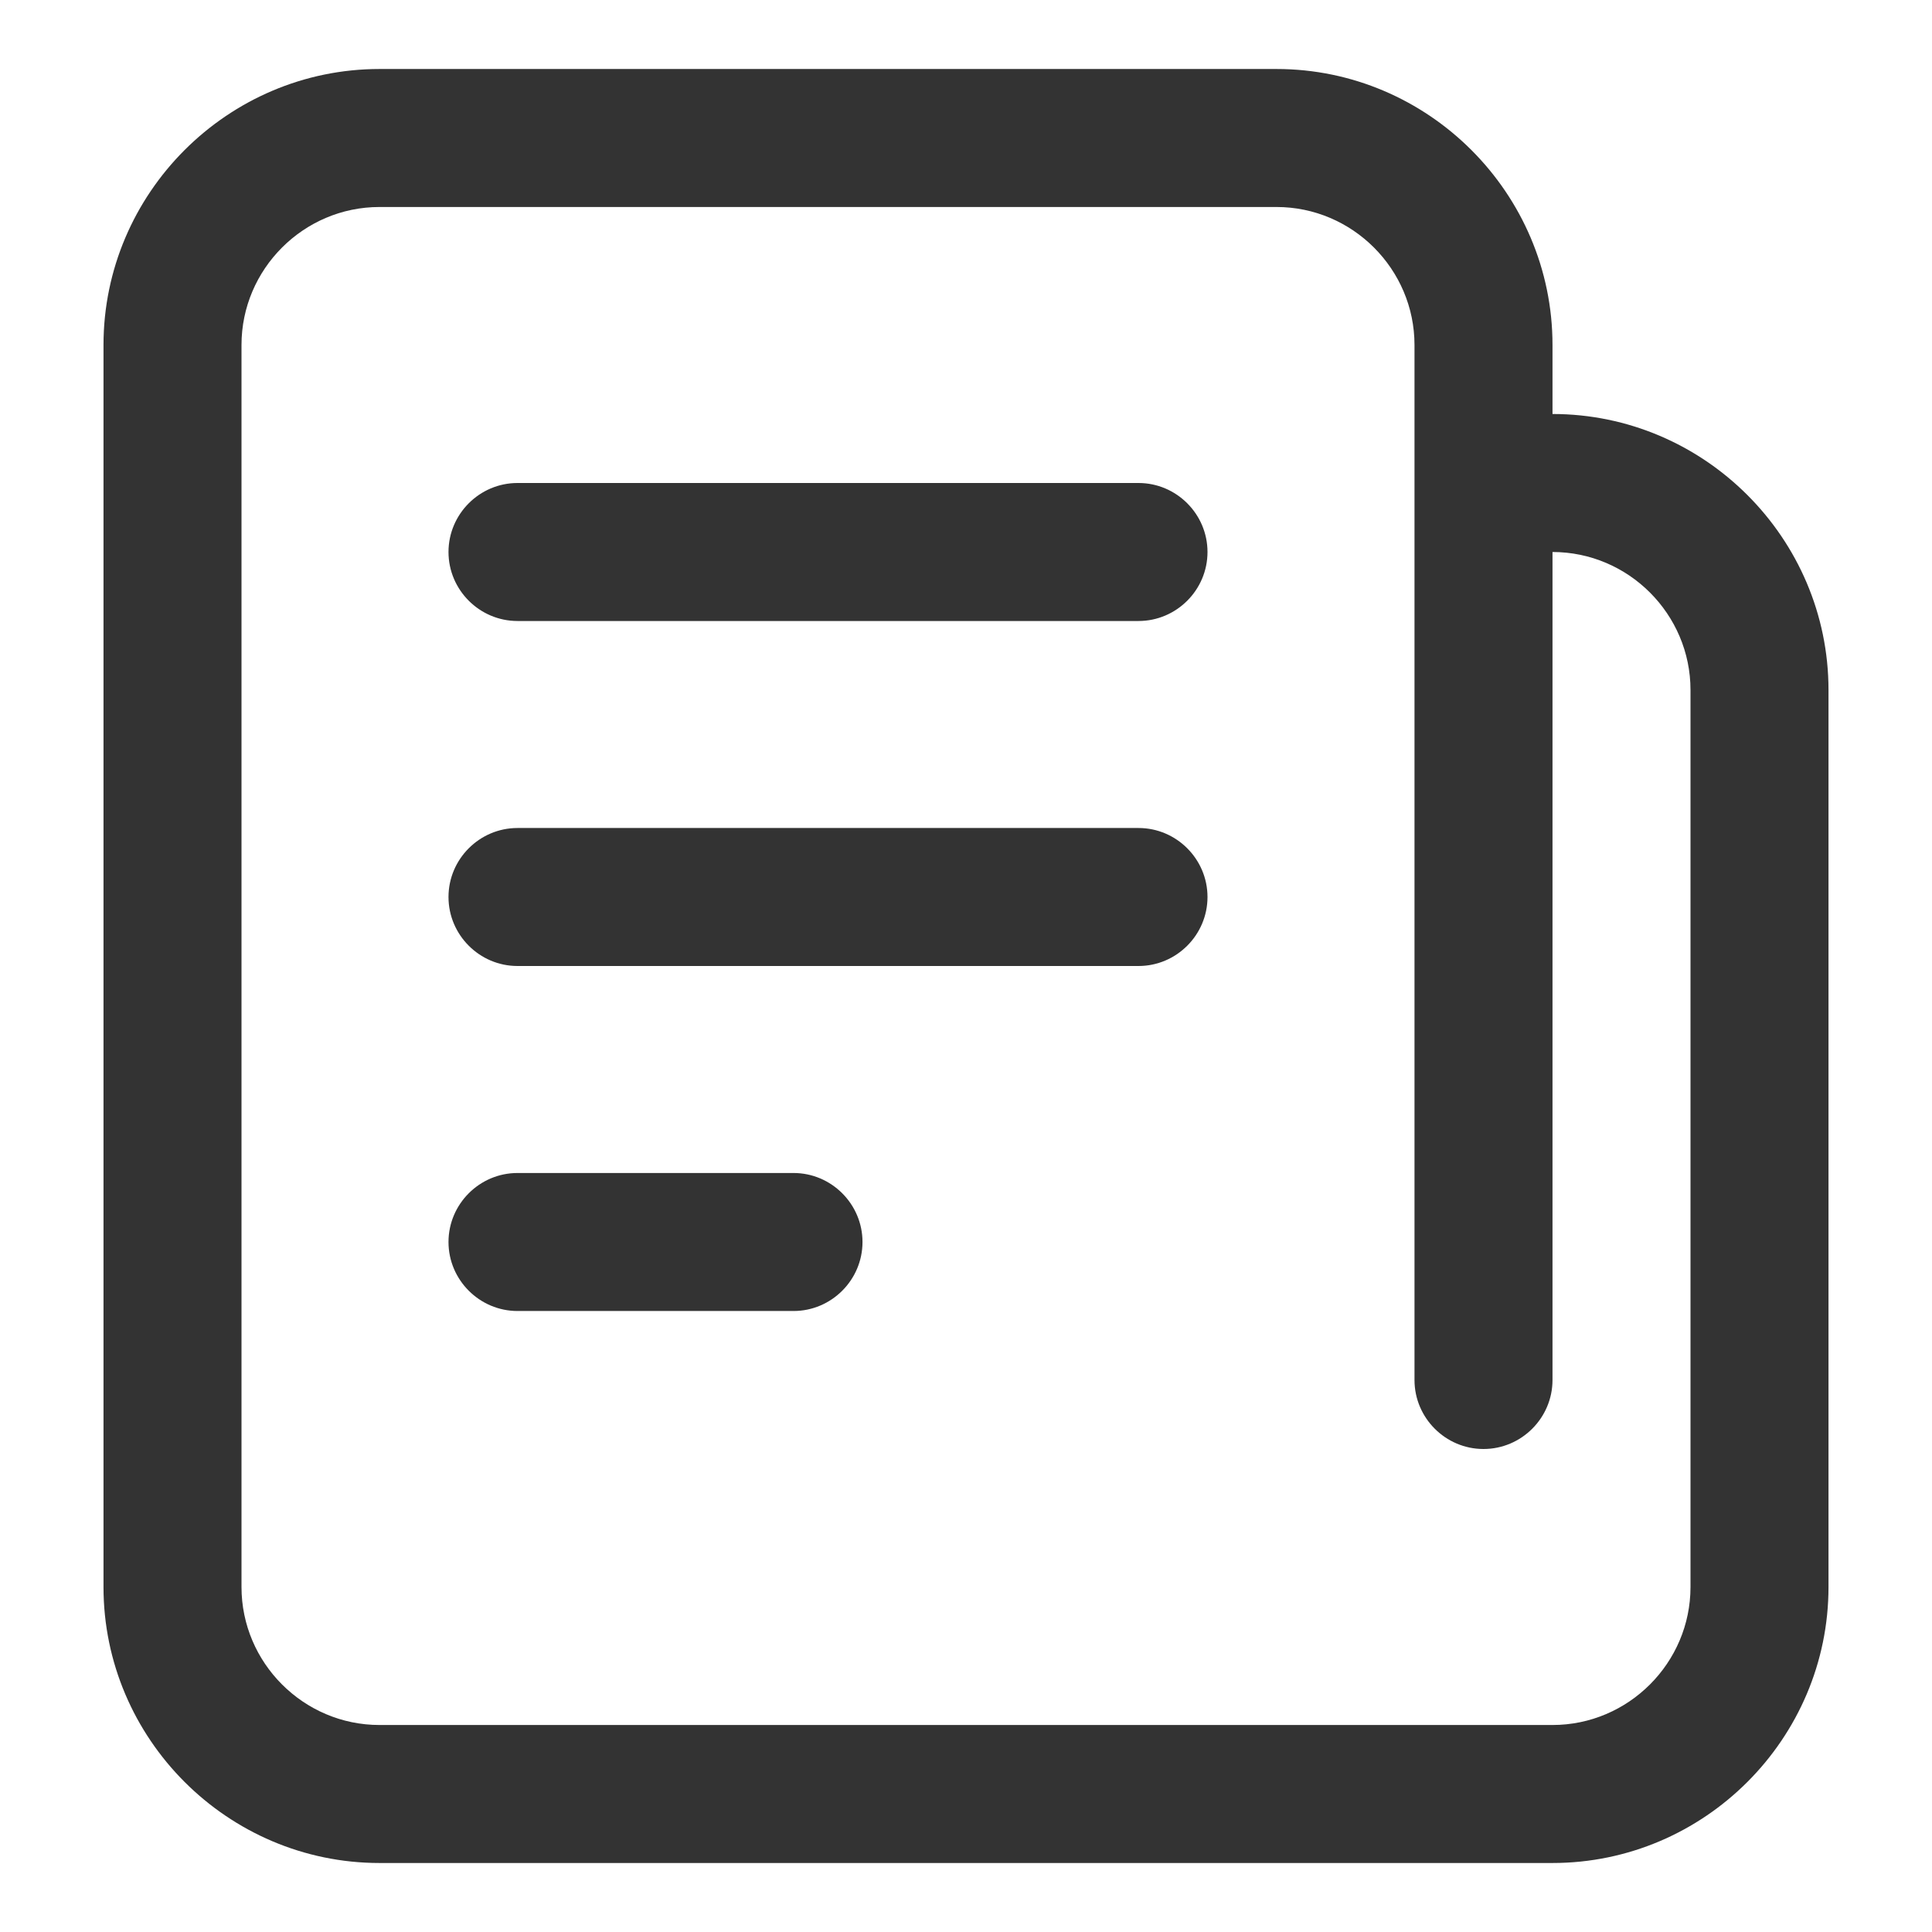 <?xml version="1.0" encoding="UTF-8"?>
<svg width="14px" height="14px" viewBox="0 0 14 14" version="1.1" xmlns="http://www.w3.org/2000/svg" xmlns:xlink="http://www.w3.org/1999/xlink">
    <!-- Generator: Sketch 63 (92445) - https://sketch.com -->
    <title>资讯</title>
    <desc>Created with Sketch.</desc>
    <g id="导航" stroke="none" stroke-width="1" fill="none" fill-rule="evenodd">
        <g id="菜单" transform="translate(-504, -610)" fill-rule="nonzero">
            <g id="运营管理中心" transform="translate(0, 525)">
                <g id="溯源应用及反馈" transform="translate(503, 82)">
                    <g id="资讯" transform="translate(0, 2)">
                        <rect id="矩形" fill="#000000" opacity="0" x="0" y="0" width="16" height="16"></rect>
                        <path d="M6.75,9.5 L4.75,9.5 C4.475,9.5 4.25,9.725 4.25,10 C4.25,10.275 4.475,10.5 4.75,10.5 L6.75,10.5 C7.025,10.5 7.25,10.275 7.25,10 C7.25,9.725 7.025,9.5 6.75,9.5 Z M9.25,7 L4.75,7 C4.475,7 4.25,7.225 4.25,7.5 C4.25,7.775 4.475,8 4.75,8 L9.25,8 C9.525,8 9.75,7.775 9.75,7.5 C9.75,7.225 9.525,7 9.25,7 Z M9.25,4.5 L4.75,4.5 C4.475,4.5 4.25,4.725 4.25,5 C4.25,5.275 4.475,5.5 4.75,5.5 L9.25,5.5 C9.525,5.5 9.75,5.275 9.75,5 C9.75,4.725 9.525,4.5 9.25,4.5 Z M12.25,4 L12.25,3.5 C12.25,2.4 11.35,1.5 10.25,1.5 L3.75,1.5 C2.65,1.5 1.75,2.4 1.75,3.5 L1.75,12.5 C1.75,13.6 2.65,14.5 3.75,14.5 L12.25,14.5 C13.35,14.5 14.25,13.6 14.25,12.5 L14.25,6 C14.25,4.9 13.35,4 12.25,4 Z M13.25,12.5 C13.25,13.05 12.8,13.5 12.25,13.5 L3.75,13.5 C3.2,13.5 2.75,13.05 2.75,12.5 L2.75,3.5 C2.75,2.95 3.2,2.5 3.75,2.5 L10.25,2.5 C10.8,2.5 11.25,2.95 11.25,3.5 L11.25,11 C11.25,11.275 11.475,11.5 11.75,11.5 C12.025,11.5 12.25,11.275 12.25,11 L12.25,5 C12.8,5 13.25,5.45 13.25,6 L13.25,12.5 Z" id="形状" fill="#333333"></path>
                    </g>
                </g>
            </g>
        </g>
    </g>
</svg>